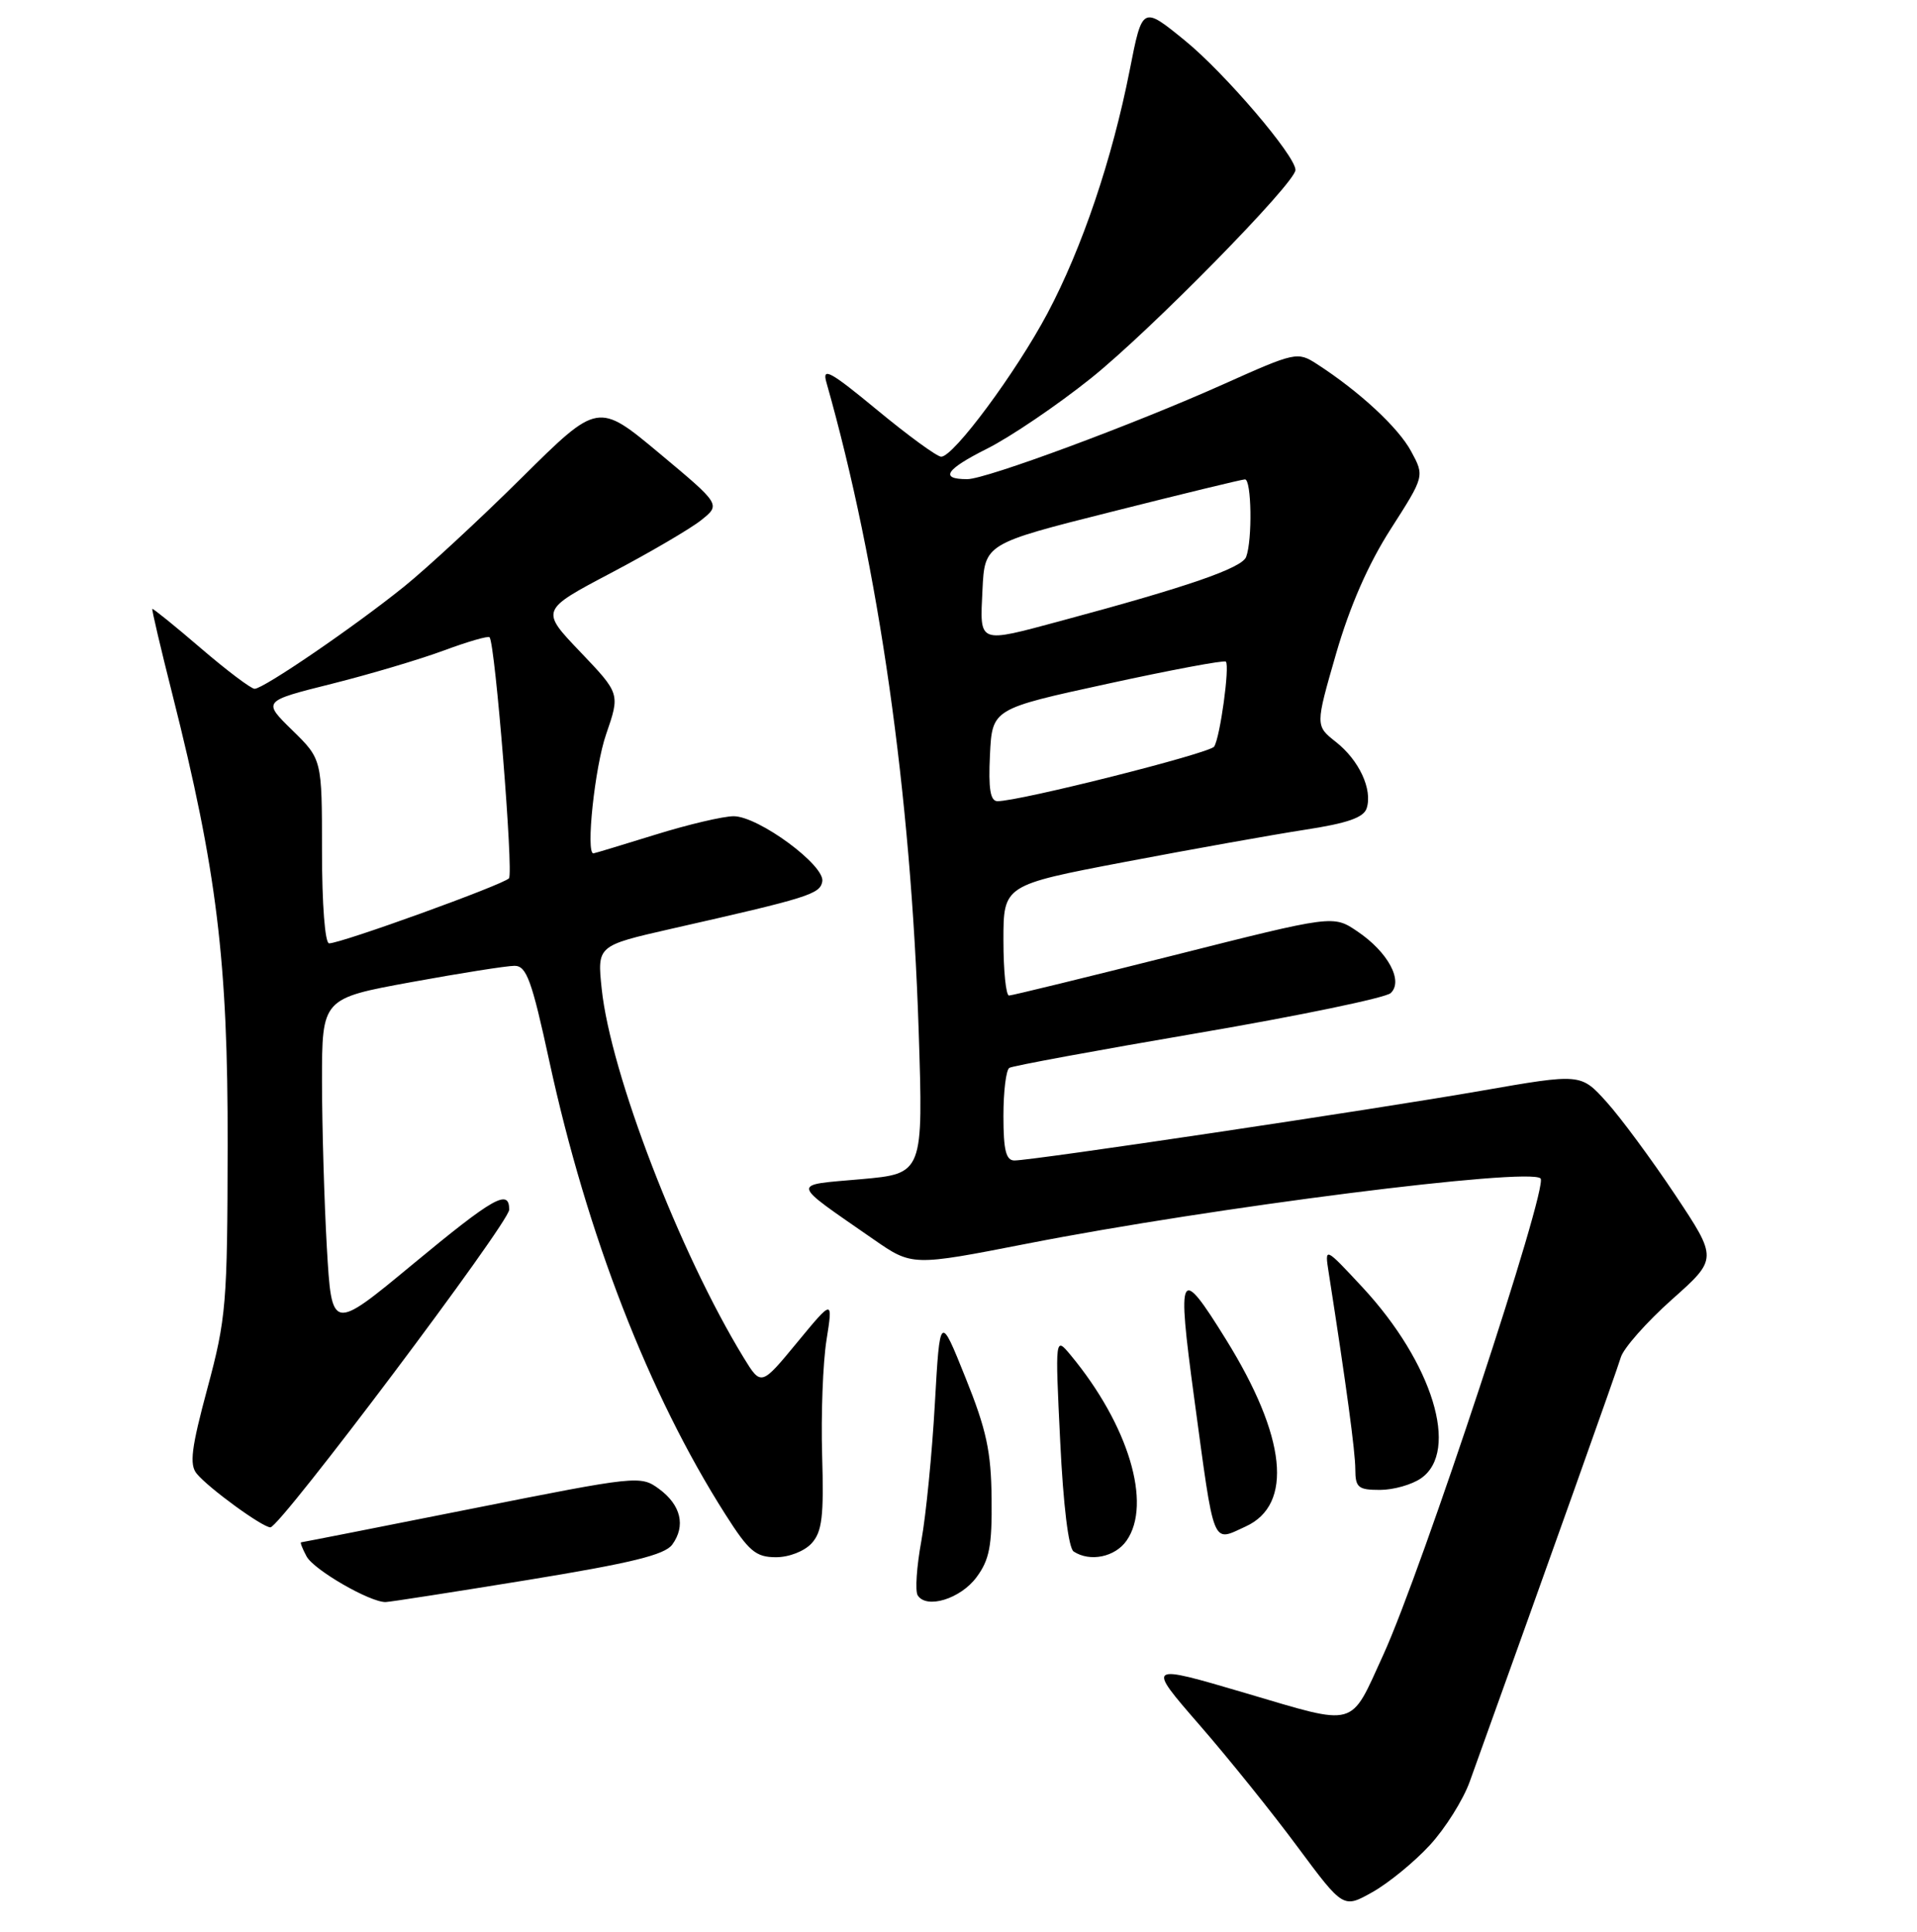 <?xml version="1.0" encoding="UTF-8" standalone="no"?>
<!DOCTYPE svg PUBLIC "-//W3C//DTD SVG 1.1//EN" "http://www.w3.org/Graphics/SVG/1.1/DTD/svg11.dtd" >
<svg xmlns="http://www.w3.org/2000/svg" xmlns:xlink="http://www.w3.org/1999/xlink" version="1.1" viewBox="0 0 256 258">
 <g >
 <path fill="currentColor"
d=" M 190.93 246.46 C 193.00 244.22 195.41 240.38 196.28 237.94 C 207.03 208.04 215.92 183.07 216.45 181.28 C 216.82 180.06 219.88 176.60 223.25 173.59 C 229.39 168.13 229.39 168.13 223.68 159.55 C 220.53 154.83 216.42 149.26 214.53 147.17 C 211.10 143.37 211.10 143.37 197.80 145.69 C 183.57 148.18 137.91 155.00 135.47 155.00 C 134.34 155.00 134.00 153.62 134.00 149.06 C 134.00 145.79 134.35 142.90 134.79 142.63 C 135.22 142.36 146.58 140.27 160.04 137.97 C 173.49 135.67 185.05 133.27 185.72 132.64 C 187.44 131.02 185.35 127.15 181.25 124.39 C 178.04 122.22 178.04 122.22 156.77 127.59 C 145.07 130.54 135.16 132.96 134.75 132.97 C 134.34 132.99 134.00 129.67 134.00 125.61 C 134.00 118.22 134.00 118.22 150.25 115.12 C 159.19 113.42 169.98 111.49 174.24 110.83 C 179.93 109.96 182.12 109.20 182.51 107.95 C 183.31 105.44 181.50 101.54 178.40 99.10 C 175.65 96.93 175.65 96.93 178.42 87.32 C 180.27 80.94 182.72 75.34 185.72 70.66 C 190.24 63.60 190.24 63.60 188.45 60.29 C 186.75 57.12 181.54 52.29 175.86 48.62 C 173.27 46.95 173.00 47.01 163.36 51.33 C 151.34 56.71 131.68 64.00 129.17 64.00 C 125.43 64.00 126.27 62.71 131.81 59.93 C 134.94 58.36 141.18 54.13 145.69 50.52 C 153.63 44.16 173.00 24.43 173.00 22.70 C 173.00 20.81 163.56 9.75 158.23 5.41 C 152.55 0.78 152.55 0.78 150.86 9.39 C 148.52 21.26 144.51 33.13 139.88 41.85 C 135.68 49.75 127.35 61.00 125.69 61.00 C 125.13 61.00 121.30 58.20 117.17 54.79 C 110.89 49.60 109.77 48.98 110.35 51.04 C 117.36 75.74 121.65 105.90 122.68 137.63 C 123.30 156.76 123.30 156.76 114.98 157.50 C 105.54 158.34 105.41 157.72 116.65 165.53 C 121.81 169.11 121.81 169.11 137.15 166.11 C 161.91 161.26 204.22 155.89 205.73 157.40 C 206.81 158.48 189.91 209.67 184.74 221.00 C 180.21 230.91 181.39 230.58 166.30 226.13 C 153.10 222.24 153.10 222.24 160.16 230.37 C 164.05 234.84 169.96 242.19 173.30 246.71 C 179.39 254.91 179.39 254.91 183.28 252.72 C 185.42 251.52 188.87 248.70 190.93 246.46 Z  M 70.48 211.03 C 84.31 208.77 88.76 207.68 89.77 206.31 C 91.60 203.80 90.94 201.02 88.00 198.86 C 85.54 197.06 85.11 197.11 63.00 201.51 C 50.62 203.98 40.37 205.99 40.21 206.00 C 40.06 206.00 40.38 206.85 40.94 207.88 C 41.90 209.68 49.42 214.02 51.50 213.98 C 52.05 213.97 60.59 212.64 70.48 211.03 Z  M 130.40 210.67 C 132.13 208.35 132.49 206.48 132.42 200.17 C 132.36 193.88 131.74 190.98 128.93 184.00 C 125.52 175.50 125.52 175.50 124.84 187.53 C 124.47 194.14 123.66 202.36 123.04 205.80 C 122.41 209.23 122.19 212.50 122.55 213.08 C 123.71 214.95 128.26 213.56 130.40 210.67 Z  M 108.39 206.13 C 109.79 204.58 110.03 202.54 109.79 194.38 C 109.63 188.94 109.89 182.03 110.37 179.00 C 111.24 173.50 111.24 173.50 106.44 179.32 C 101.64 185.14 101.64 185.14 99.30 181.32 C 90.75 167.32 81.53 143.36 80.35 132.06 C 79.75 126.31 79.75 126.31 89.62 124.06 C 108.05 119.89 109.49 119.43 109.81 117.74 C 110.22 115.61 101.34 109.06 98.00 109.02 C 96.62 109.01 91.90 110.12 87.50 111.49 C 83.10 112.85 79.39 113.98 79.25 113.98 C 78.20 114.05 79.43 102.43 80.94 98.08 C 82.81 92.65 82.81 92.65 77.49 87.07 C 72.17 81.50 72.17 81.50 81.59 76.53 C 86.77 73.80 92.19 70.63 93.63 69.48 C 96.25 67.39 96.25 67.39 88.06 60.55 C 79.86 53.71 79.86 53.71 69.68 63.80 C 64.08 69.35 57.02 75.88 54.00 78.32 C 47.29 83.73 35.19 92.00 34.00 92.00 C 33.53 92.00 30.29 89.56 26.82 86.58 C 23.35 83.60 20.43 81.24 20.34 81.33 C 20.25 81.42 21.46 86.57 23.03 92.78 C 28.96 116.27 30.45 128.43 30.40 153.00 C 30.37 174.17 30.21 176.09 27.70 185.42 C 25.55 193.41 25.27 195.62 26.27 196.83 C 27.85 198.76 35.05 204.00 36.11 204.00 C 37.41 204.00 68.00 163.30 68.00 161.57 C 68.00 158.73 65.95 159.89 55.06 168.91 C 44.30 177.82 44.30 177.82 43.65 166.66 C 43.30 160.52 43.01 150.52 43.00 144.43 C 43.00 133.36 43.00 133.36 54.91 131.18 C 61.47 129.98 67.67 129.00 68.71 129.00 C 70.31 129.00 71.01 130.91 73.36 141.75 C 78.38 164.90 86.66 186.23 96.85 202.24 C 100.00 207.20 100.92 207.98 103.60 207.99 C 105.36 208.00 107.42 207.19 108.39 206.13 Z  M 150.44 205.78 C 153.88 200.87 150.70 190.32 142.98 181.00 C 140.90 178.50 140.90 178.50 141.58 192.50 C 141.99 201.05 142.69 206.79 143.38 207.23 C 145.56 208.66 148.91 207.97 150.44 205.78 Z  M 166.34 203.89 C 172.74 200.97 171.79 191.91 163.71 178.89 C 157.50 168.88 157.15 169.54 159.47 186.70 C 162.22 206.98 161.81 205.96 166.34 203.89 Z  M 189.78 197.44 C 194.94 193.83 191.31 182.03 181.96 171.95 C 176.89 166.50 176.89 166.50 177.44 170.00 C 179.79 185.04 180.99 193.91 180.99 196.25 C 181.00 198.69 181.37 199.00 184.28 199.00 C 186.08 199.00 188.56 198.30 189.78 197.44 Z  M 132.20 100.84 C 132.50 94.68 132.50 94.68 147.90 91.33 C 156.37 89.48 163.48 88.15 163.70 88.37 C 164.25 88.92 162.93 98.52 162.14 99.72 C 161.55 100.62 136.12 107.03 133.20 107.01 C 132.25 107.00 131.98 105.37 132.20 100.84 Z  M 131.20 78.81 C 131.50 72.62 131.50 72.62 148.50 68.34 C 157.85 65.98 165.84 64.04 166.25 64.03 C 167.14 63.99 167.26 72.16 166.41 74.39 C 165.83 75.88 158.67 78.36 141.74 82.91 C 130.51 85.93 130.85 86.07 131.20 78.81 Z  M 43.00 113.70 C 43.00 101.41 43.00 101.41 39.03 97.53 C 35.06 93.65 35.06 93.65 44.28 91.34 C 49.35 90.07 56.10 88.06 59.28 86.88 C 62.46 85.70 65.21 84.90 65.38 85.12 C 66.13 86.03 68.59 116.58 67.97 117.31 C 67.25 118.15 45.57 126.00 43.95 126.00 C 43.40 126.00 43.00 120.77 43.00 113.70 Z "/>
</g>
</svg>